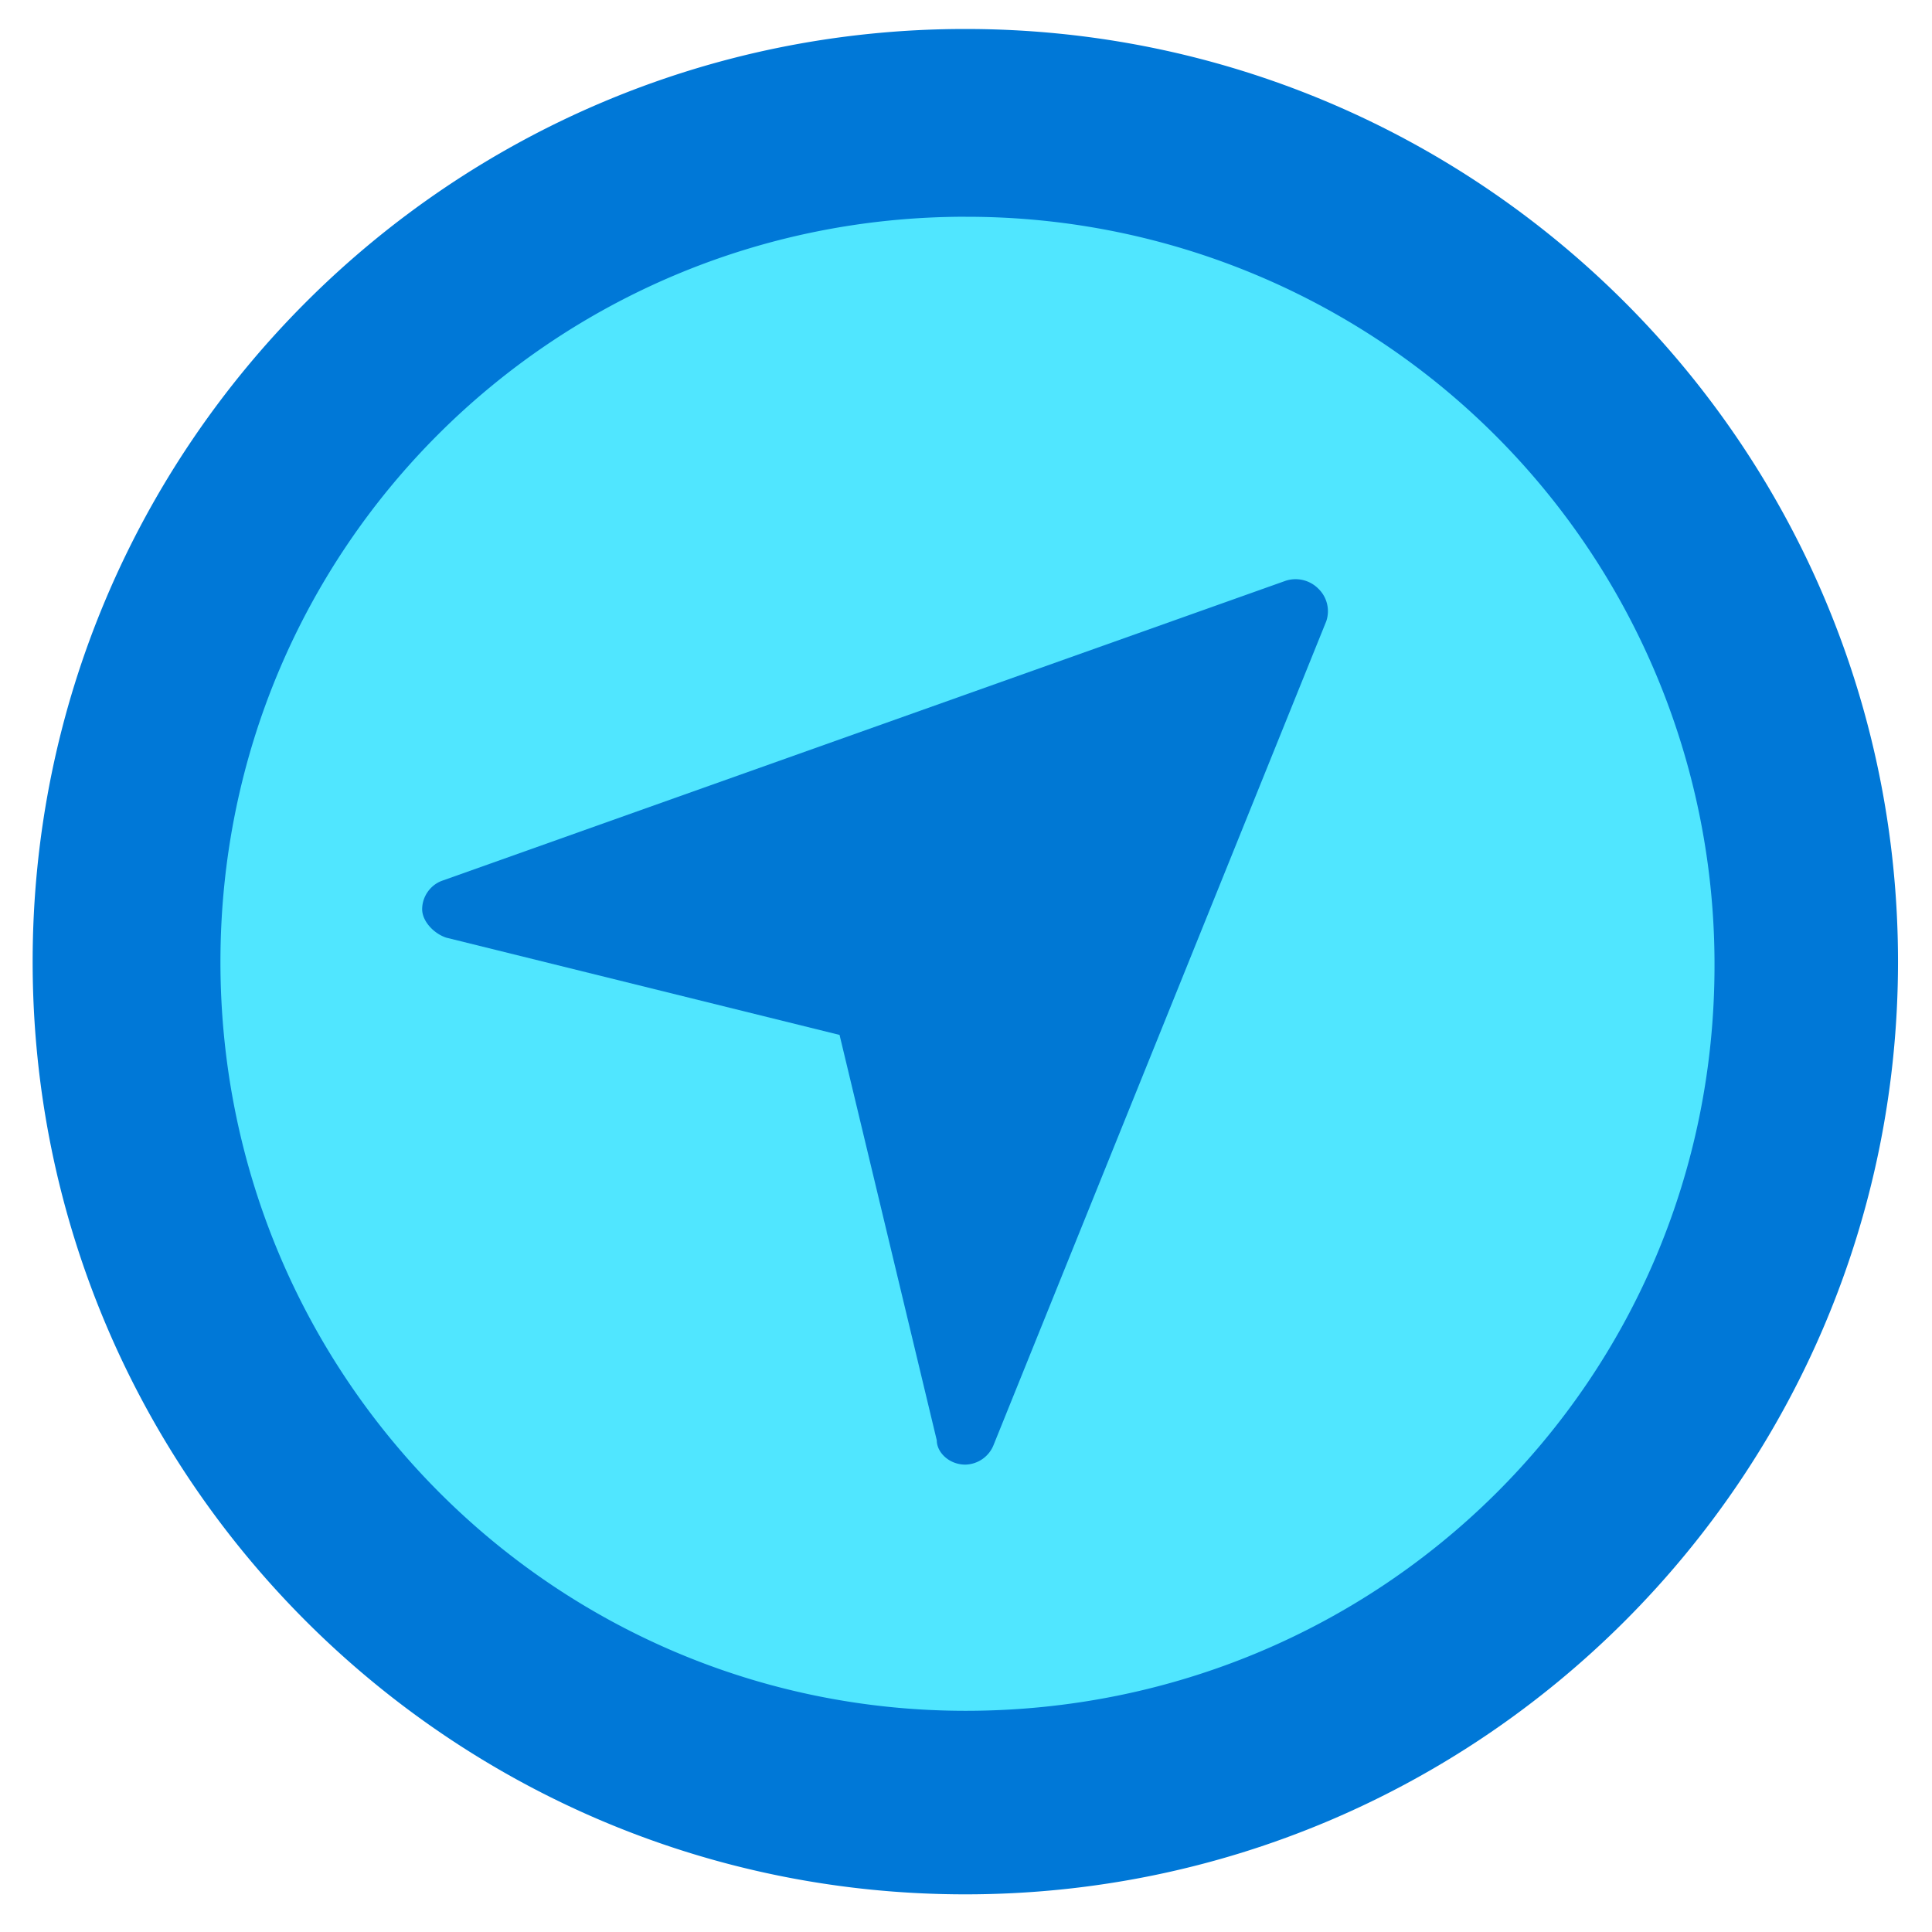 <svg xmlns="http://www.w3.org/2000/svg" viewBox="0 0 48 49" height="1em" width="1em">
  <path d="M23.983 47.229c-12.547 0-22.73-10.284-22.73-22.83 0-12.556 10.183-22.738 22.73-22.738s22.83 10.182 22.83 22.729c0 12.547-10.182 22.839-22.83 22.839z" fill="#50E6FF"/>
  <path d="M23.991 5.498A18.955 18.955 0 0 1 42.984 24.49c0 10.519-8.474 18.9-18.993 18.9-10.434 0-18.9-8.474-18.9-18.993 0-10.519 8.466-18.9 18.9-18.9zM23.983.735C10.923.735.328 11.329.328 24.39c0 13.06 10.595 23.655 23.655 23.655S47.638 37.45 47.638 24.39 37.043.735 23.983.735z" fill="#0078D7"/>
  <path d="M23.983 37.146c-.413 0-.724-.312-.724-.615l-2.466-10.283-9.972-2.466c-.311-.1-.614-.412-.614-.723 0-.312.202-.615.513-.724l21.392-7.607a.814.814 0 0 1 .824.202.793.793 0 0 1 .202.824l-8.432 20.878a.79.79 0 0 1-.723.514z" fill="#0078D4"/>
</svg>
